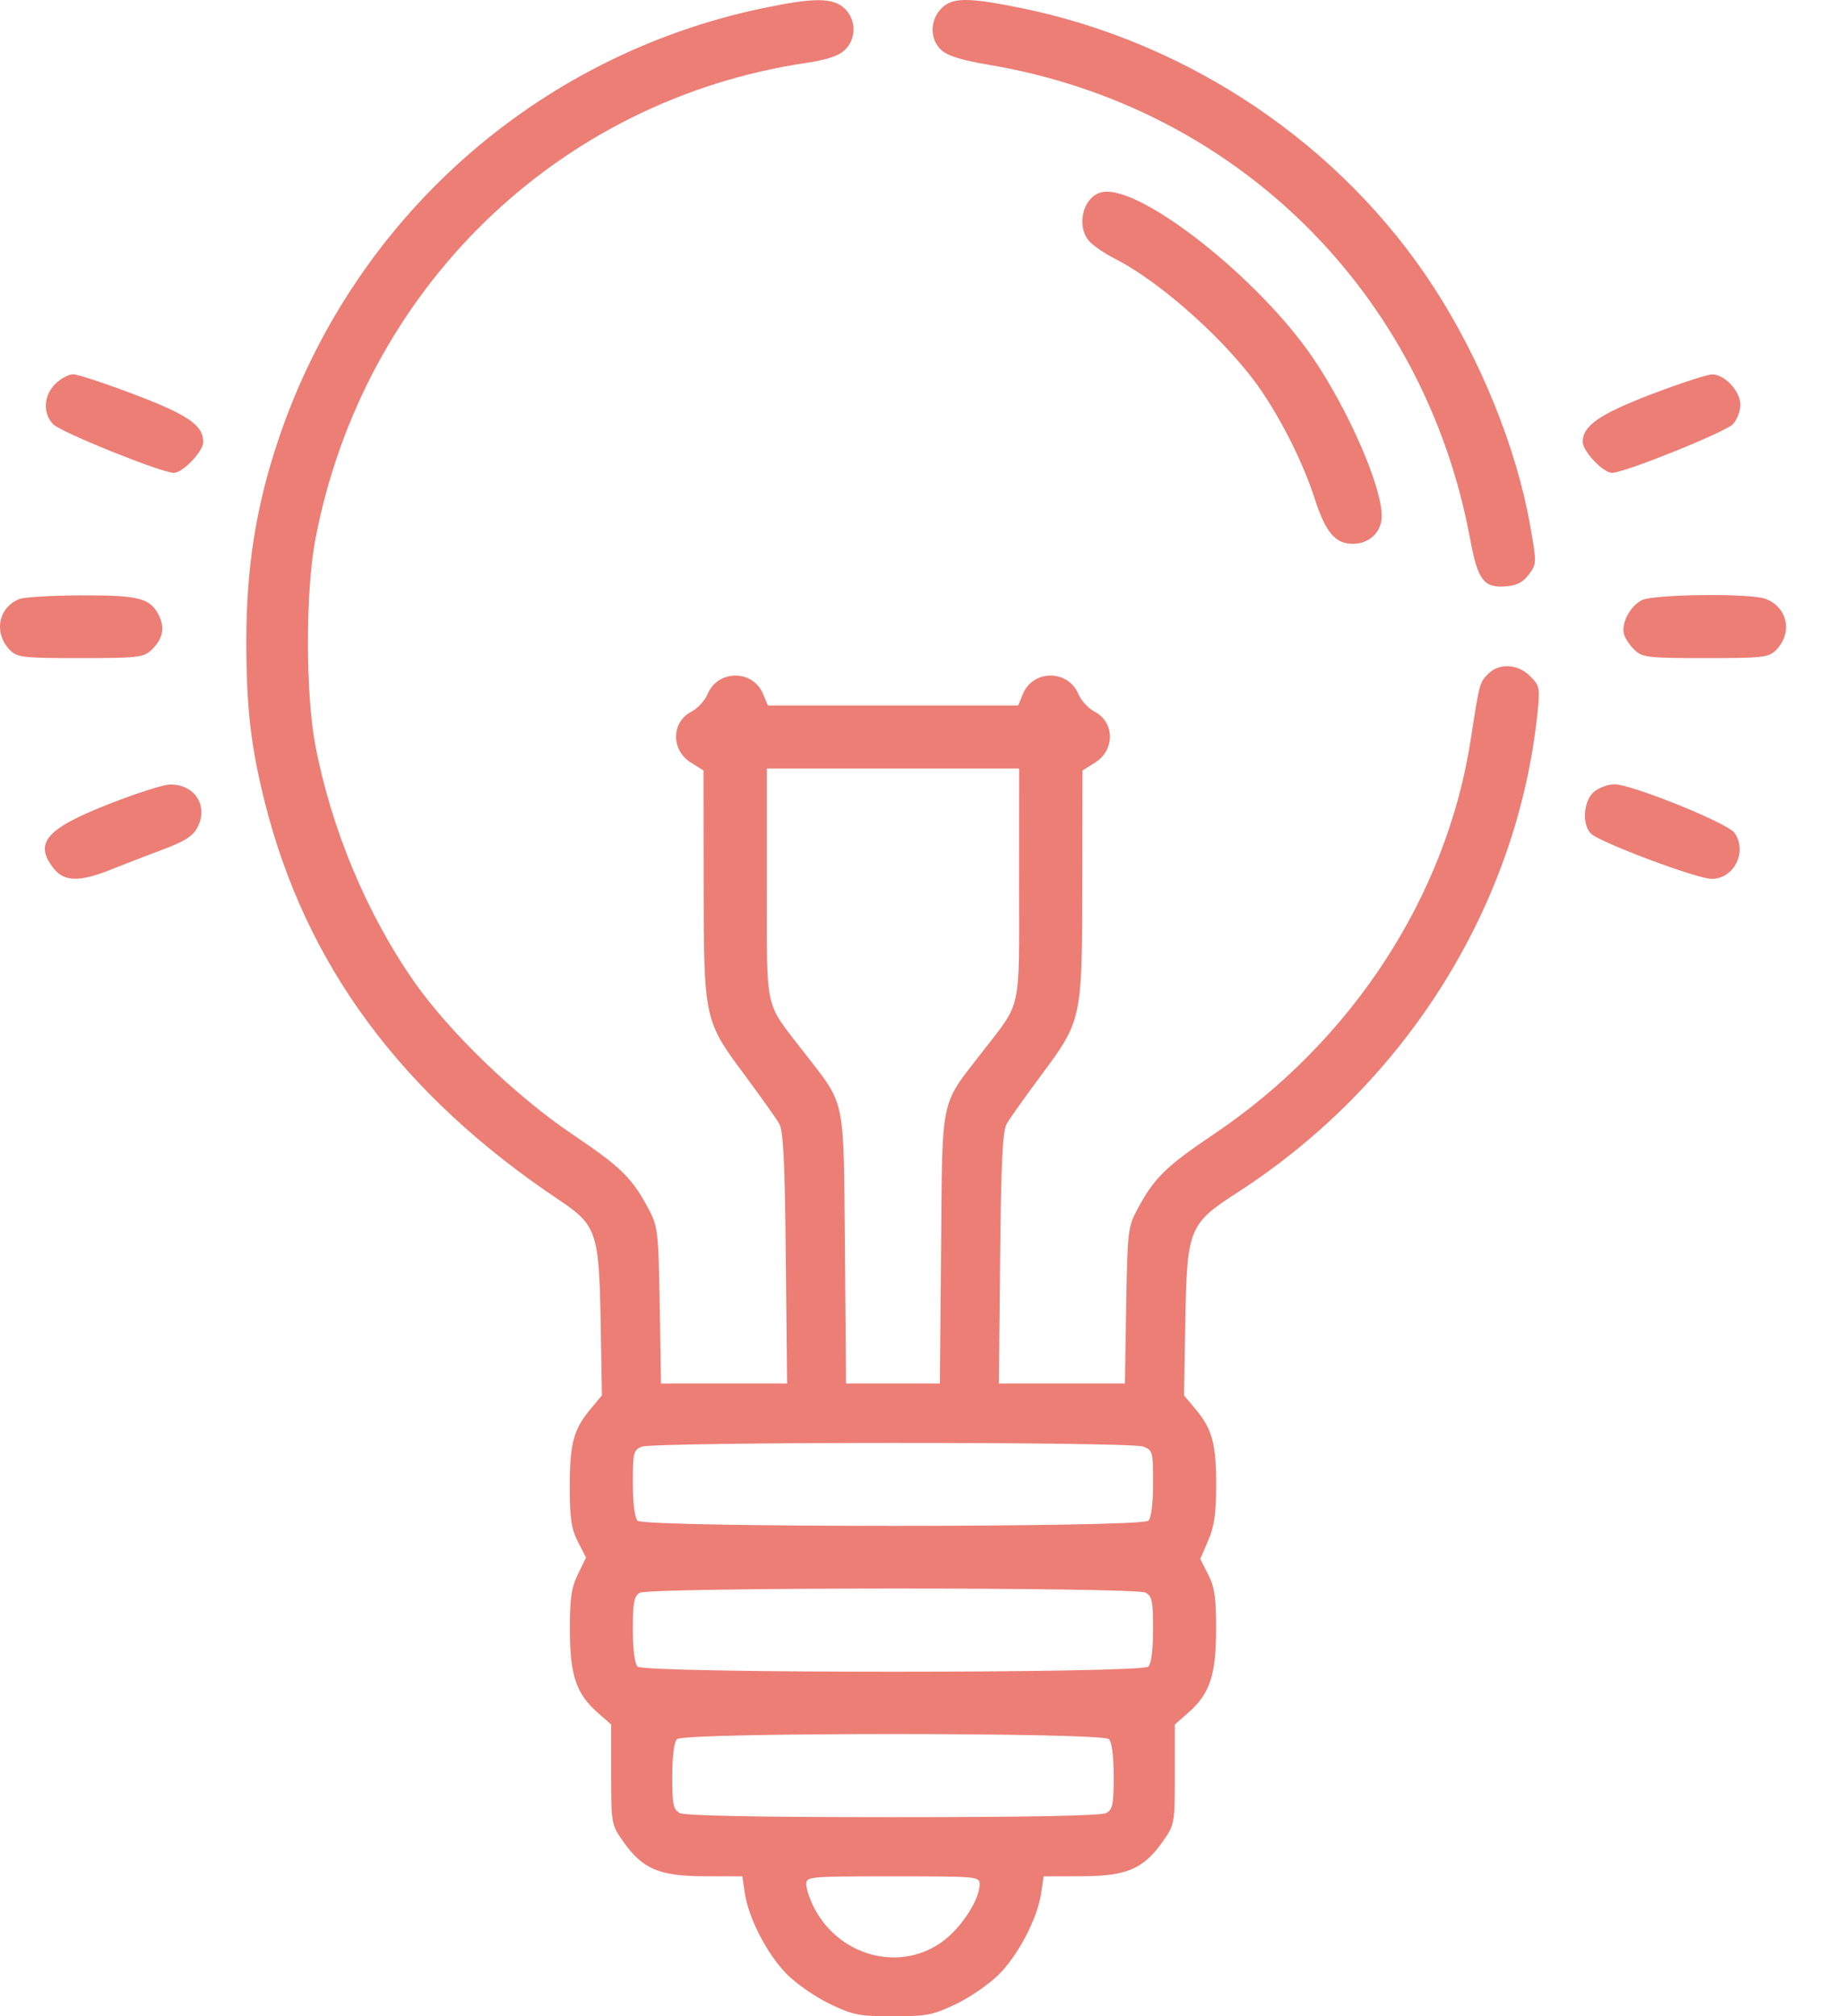<svg width="32" height="35" viewBox="0 0 32 35" fill="none" xmlns="http://www.w3.org/2000/svg">
<path id="Light bulb (Traced)" fill-rule="evenodd" clip-rule="evenodd" d="M13.246 0.142C9.304 0.966 6.11 3.814 4.828 7.649C4.446 8.79 4.277 9.853 4.277 11.117C4.277 12.277 4.352 12.939 4.593 13.907C5.302 16.746 6.969 19.001 9.717 20.837C10.357 21.265 10.402 21.398 10.429 22.939L10.451 24.223L10.265 24.445C9.96 24.806 9.893 25.049 9.893 25.796C9.893 26.357 9.919 26.537 10.034 26.761L10.175 27.037L10.034 27.328C9.92 27.562 9.893 27.75 9.895 28.298C9.896 29.082 10.005 29.403 10.379 29.731L10.612 29.936V30.802C10.612 31.657 10.615 31.673 10.82 31.965C11.155 32.443 11.448 32.568 12.229 32.569L12.889 32.571L12.933 32.866C12.999 33.303 13.326 33.933 13.666 34.274C13.831 34.439 14.165 34.67 14.41 34.787C14.811 34.979 14.918 35 15.505 35C16.091 35 16.198 34.979 16.6 34.787C16.844 34.67 17.179 34.439 17.344 34.274C17.683 33.933 18.011 33.303 18.077 32.866L18.121 32.571L18.78 32.569C19.561 32.568 19.854 32.443 20.19 31.965C20.395 31.673 20.398 31.657 20.398 30.802V29.936L20.631 29.731C21.006 29.402 21.113 29.082 21.115 28.291C21.116 27.735 21.09 27.552 20.978 27.333L20.84 27.062L20.978 26.741C21.085 26.494 21.116 26.271 21.116 25.764C21.116 25.052 21.046 24.802 20.745 24.445L20.558 24.223L20.581 22.939C20.609 21.325 20.641 21.245 21.486 20.7C24.412 18.812 26.352 15.71 26.696 12.37C26.74 11.939 26.733 11.902 26.567 11.737C26.354 11.523 26.032 11.505 25.84 11.697C25.69 11.846 25.688 11.854 25.535 12.846C25.116 15.553 23.473 18.076 21.077 19.687C20.239 20.25 20.035 20.452 19.741 21.005C19.586 21.295 19.575 21.393 19.554 22.665L19.532 24.016H18.438H17.344L17.365 21.843C17.382 20.166 17.408 19.633 17.48 19.507C17.531 19.417 17.8 19.038 18.077 18.666C18.785 17.715 18.789 17.695 18.792 15.33L18.795 13.375L19.015 13.237C19.362 13.019 19.356 12.535 19.004 12.353C18.896 12.297 18.771 12.161 18.725 12.05C18.547 11.621 17.938 11.619 17.761 12.046L17.678 12.246H15.505H13.332L13.249 12.046C13.072 11.619 12.462 11.621 12.285 12.05C12.239 12.161 12.113 12.297 12.006 12.353C11.654 12.535 11.648 13.019 11.995 13.237L12.215 13.375L12.217 15.33C12.22 17.695 12.225 17.715 12.933 18.666C13.21 19.038 13.478 19.417 13.53 19.507C13.602 19.633 13.628 20.166 13.644 21.843L13.666 24.016H12.572H11.477L11.455 22.665C11.434 21.399 11.423 21.294 11.271 21.005C10.98 20.452 10.79 20.263 9.942 19.693C8.956 19.028 7.804 17.919 7.193 17.044C6.369 15.867 5.75 14.385 5.474 12.93C5.304 12.034 5.304 10.267 5.474 9.371C6.3 5.022 9.685 1.734 13.998 1.092C14.35 1.04 14.559 0.971 14.665 0.871C14.873 0.676 14.871 0.341 14.662 0.145C14.462 -0.043 14.132 -0.044 13.246 0.142ZM16.338 0.154C16.142 0.363 16.145 0.683 16.343 0.868C16.453 0.97 16.695 1.045 17.181 1.127C21.466 1.851 24.736 5.079 25.528 9.367C25.657 10.066 25.763 10.207 26.136 10.179C26.337 10.164 26.442 10.111 26.546 9.971C26.683 9.787 26.683 9.775 26.567 9.116C26.33 7.778 25.71 6.246 24.898 4.992C23.296 2.519 20.655 0.733 17.718 0.137C16.796 -0.05 16.527 -0.047 16.338 0.154ZM19.149 3.333C18.797 3.392 18.664 3.964 18.944 4.219C19.028 4.296 19.205 4.414 19.337 4.48C20.161 4.892 21.352 5.966 21.916 6.805C22.285 7.353 22.637 8.067 22.826 8.653C23.017 9.243 23.183 9.44 23.489 9.44C23.778 9.44 23.991 9.235 23.991 8.956C23.991 8.447 23.425 7.144 22.807 6.228C21.877 4.849 19.818 3.22 19.149 3.333ZM0.959 6.665C0.757 6.868 0.74 7.169 0.921 7.363C1.048 7.5 2.806 8.208 3.019 8.208C3.172 8.208 3.529 7.835 3.529 7.675C3.529 7.382 3.273 7.205 2.335 6.848C1.827 6.655 1.347 6.497 1.269 6.497C1.191 6.497 1.052 6.573 0.959 6.665ZM28.678 6.842C27.772 7.189 27.481 7.39 27.481 7.67C27.481 7.834 27.835 8.208 27.991 8.208C28.203 8.208 29.961 7.5 30.089 7.363C30.16 7.287 30.218 7.136 30.218 7.029C30.218 6.79 29.945 6.496 29.725 6.5C29.639 6.501 29.168 6.655 28.678 6.842ZM0.334 10.399C-0.035 10.547 -0.114 10.998 0.177 11.289C0.3 11.412 0.408 11.424 1.394 11.424C2.376 11.424 2.49 11.412 2.621 11.29C2.823 11.102 2.868 10.911 2.763 10.692C2.615 10.383 2.42 10.331 1.407 10.335C0.899 10.337 0.416 10.365 0.334 10.399ZM28.507 10.418C28.298 10.524 28.141 10.83 28.2 11.017C28.224 11.093 28.309 11.216 28.389 11.29C28.52 11.412 28.634 11.424 29.615 11.424C30.601 11.424 30.709 11.412 30.832 11.289C31.132 10.99 31.043 10.543 30.655 10.395C30.395 10.296 28.713 10.314 28.507 10.418ZM17.694 15.342C17.694 17.611 17.749 17.362 17.046 18.272C16.317 19.215 16.363 18.995 16.34 21.672L16.319 24.016H15.505H14.69L14.67 21.672C14.646 18.995 14.692 19.215 13.964 18.272C13.26 17.362 13.316 17.611 13.315 15.342L13.315 13.341H15.505H17.695L17.694 15.342ZM1.886 13.959C0.793 14.39 0.585 14.634 0.933 15.076C1.114 15.307 1.383 15.312 1.926 15.095C2.149 15.006 2.555 14.849 2.829 14.746C3.211 14.603 3.351 14.513 3.429 14.361C3.623 13.987 3.379 13.61 2.949 13.618C2.835 13.62 2.357 13.774 1.886 13.959ZM27.68 13.742C27.494 13.893 27.462 14.309 27.624 14.471C27.774 14.621 29.464 15.255 29.717 15.256C30.109 15.257 30.345 14.784 30.116 14.457C29.997 14.287 28.331 13.614 28.031 13.614C27.925 13.614 27.767 13.672 27.68 13.742ZM19.846 25.11C20.015 25.174 20.021 25.197 20.021 25.746C20.021 26.098 19.99 26.347 19.939 26.398C19.821 26.517 11.189 26.517 11.07 26.398C11.02 26.347 10.988 26.098 10.988 25.745C10.988 25.218 11 25.171 11.142 25.113C11.355 25.028 19.621 25.024 19.846 25.11ZM19.889 27.646C20.004 27.707 20.021 27.793 20.021 28.282C20.021 28.631 19.99 28.879 19.939 28.93C19.821 29.049 11.189 29.049 11.07 28.93C11.02 28.879 10.988 28.631 10.988 28.283C10.988 27.818 11.009 27.706 11.108 27.649C11.274 27.552 19.708 27.549 19.889 27.646ZM19.255 30.189C19.306 30.24 19.337 30.488 19.337 30.837C19.337 31.326 19.319 31.412 19.205 31.473C19.118 31.519 17.833 31.544 15.505 31.544C13.177 31.544 11.891 31.519 11.805 31.473C11.69 31.412 11.672 31.326 11.672 30.837C11.672 30.488 11.704 30.24 11.755 30.189C11.873 30.071 19.137 30.071 19.255 30.189ZM17.01 32.71C17.01 32.937 16.766 33.349 16.478 33.61C15.753 34.264 14.595 34.017 14.131 33.108C14.059 32.966 13.999 32.787 13.999 32.71C13.999 32.574 14.035 32.571 15.505 32.571C16.975 32.571 17.01 32.574 17.01 32.71Z" fill="#EC7E75"/>
</svg>
